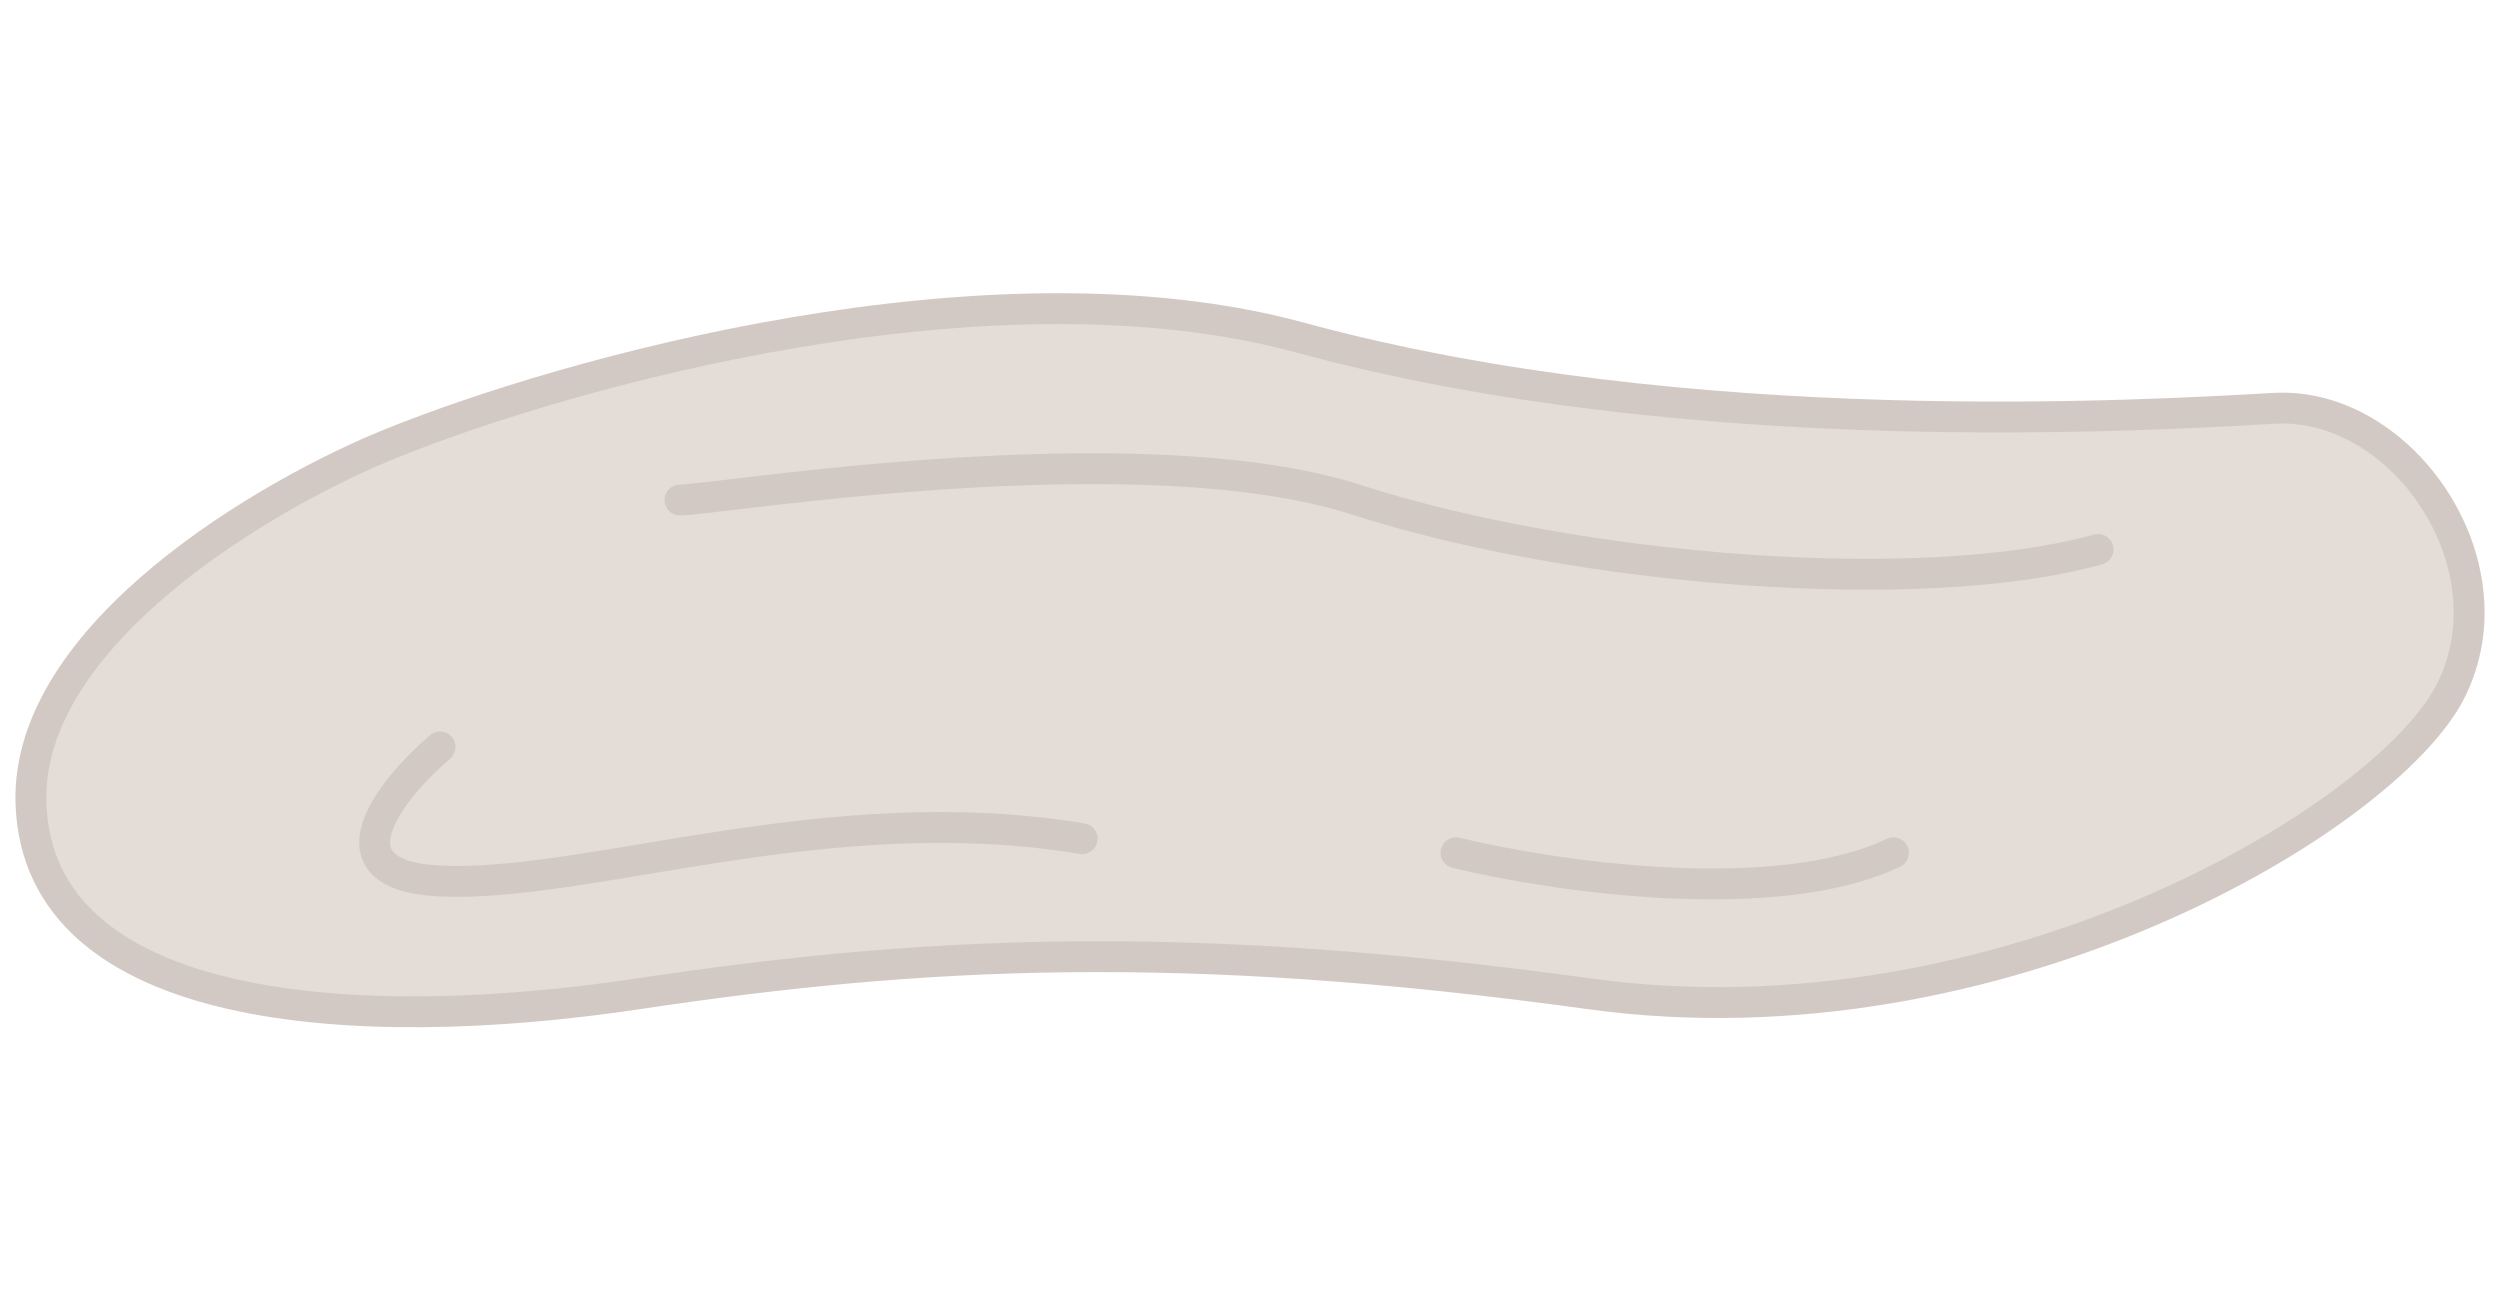<svg width="81" height="42" viewBox="0 0 81 42" fill="none" xmlns="http://www.w3.org/2000/svg">
<g id="img_normal_smooth_nor">
<g id="Group 1040" opacity="0.3">
<path id="Vector 108" d="M42.149 10.944C32.091 8.2 18.3 12.086 12.661 14.372C8.699 15.972 0.82 20.544 1.003 26.03C1.232 32.888 11.518 33.574 20.662 32.202C29.805 30.831 38.263 30.373 51.521 32.202C64.78 34.031 77.352 26.488 79.409 22.373C81.467 18.258 77.809 13.001 73.695 13.229C69.58 13.458 54.722 14.372 42.149 10.944Z" fill="#A38877" stroke="#6B4A39"/>
<g id="Group 1039">
<path id="Vector 131" d="M14.258 24.201C12.658 25.573 10.418 28.362 14.258 28.545C19.058 28.773 26.831 25.802 35.06 27.173" stroke="#6B4A39" stroke-linecap="round"/>
<path id="Vector 132" d="M47.175 27.63C50.299 28.392 57.507 29.459 61.347 27.63" stroke="#6B4A39" stroke-linecap="round"/>
<path id="Vector 133" d="M22.03 16.201C23.173 16.201 36.889 13.915 43.975 16.201C51.061 18.487 62.262 19.401 67.977 17.801" stroke="#6B4A39" stroke-linecap="round"/>
</g>
</g>
</g>
</svg>
